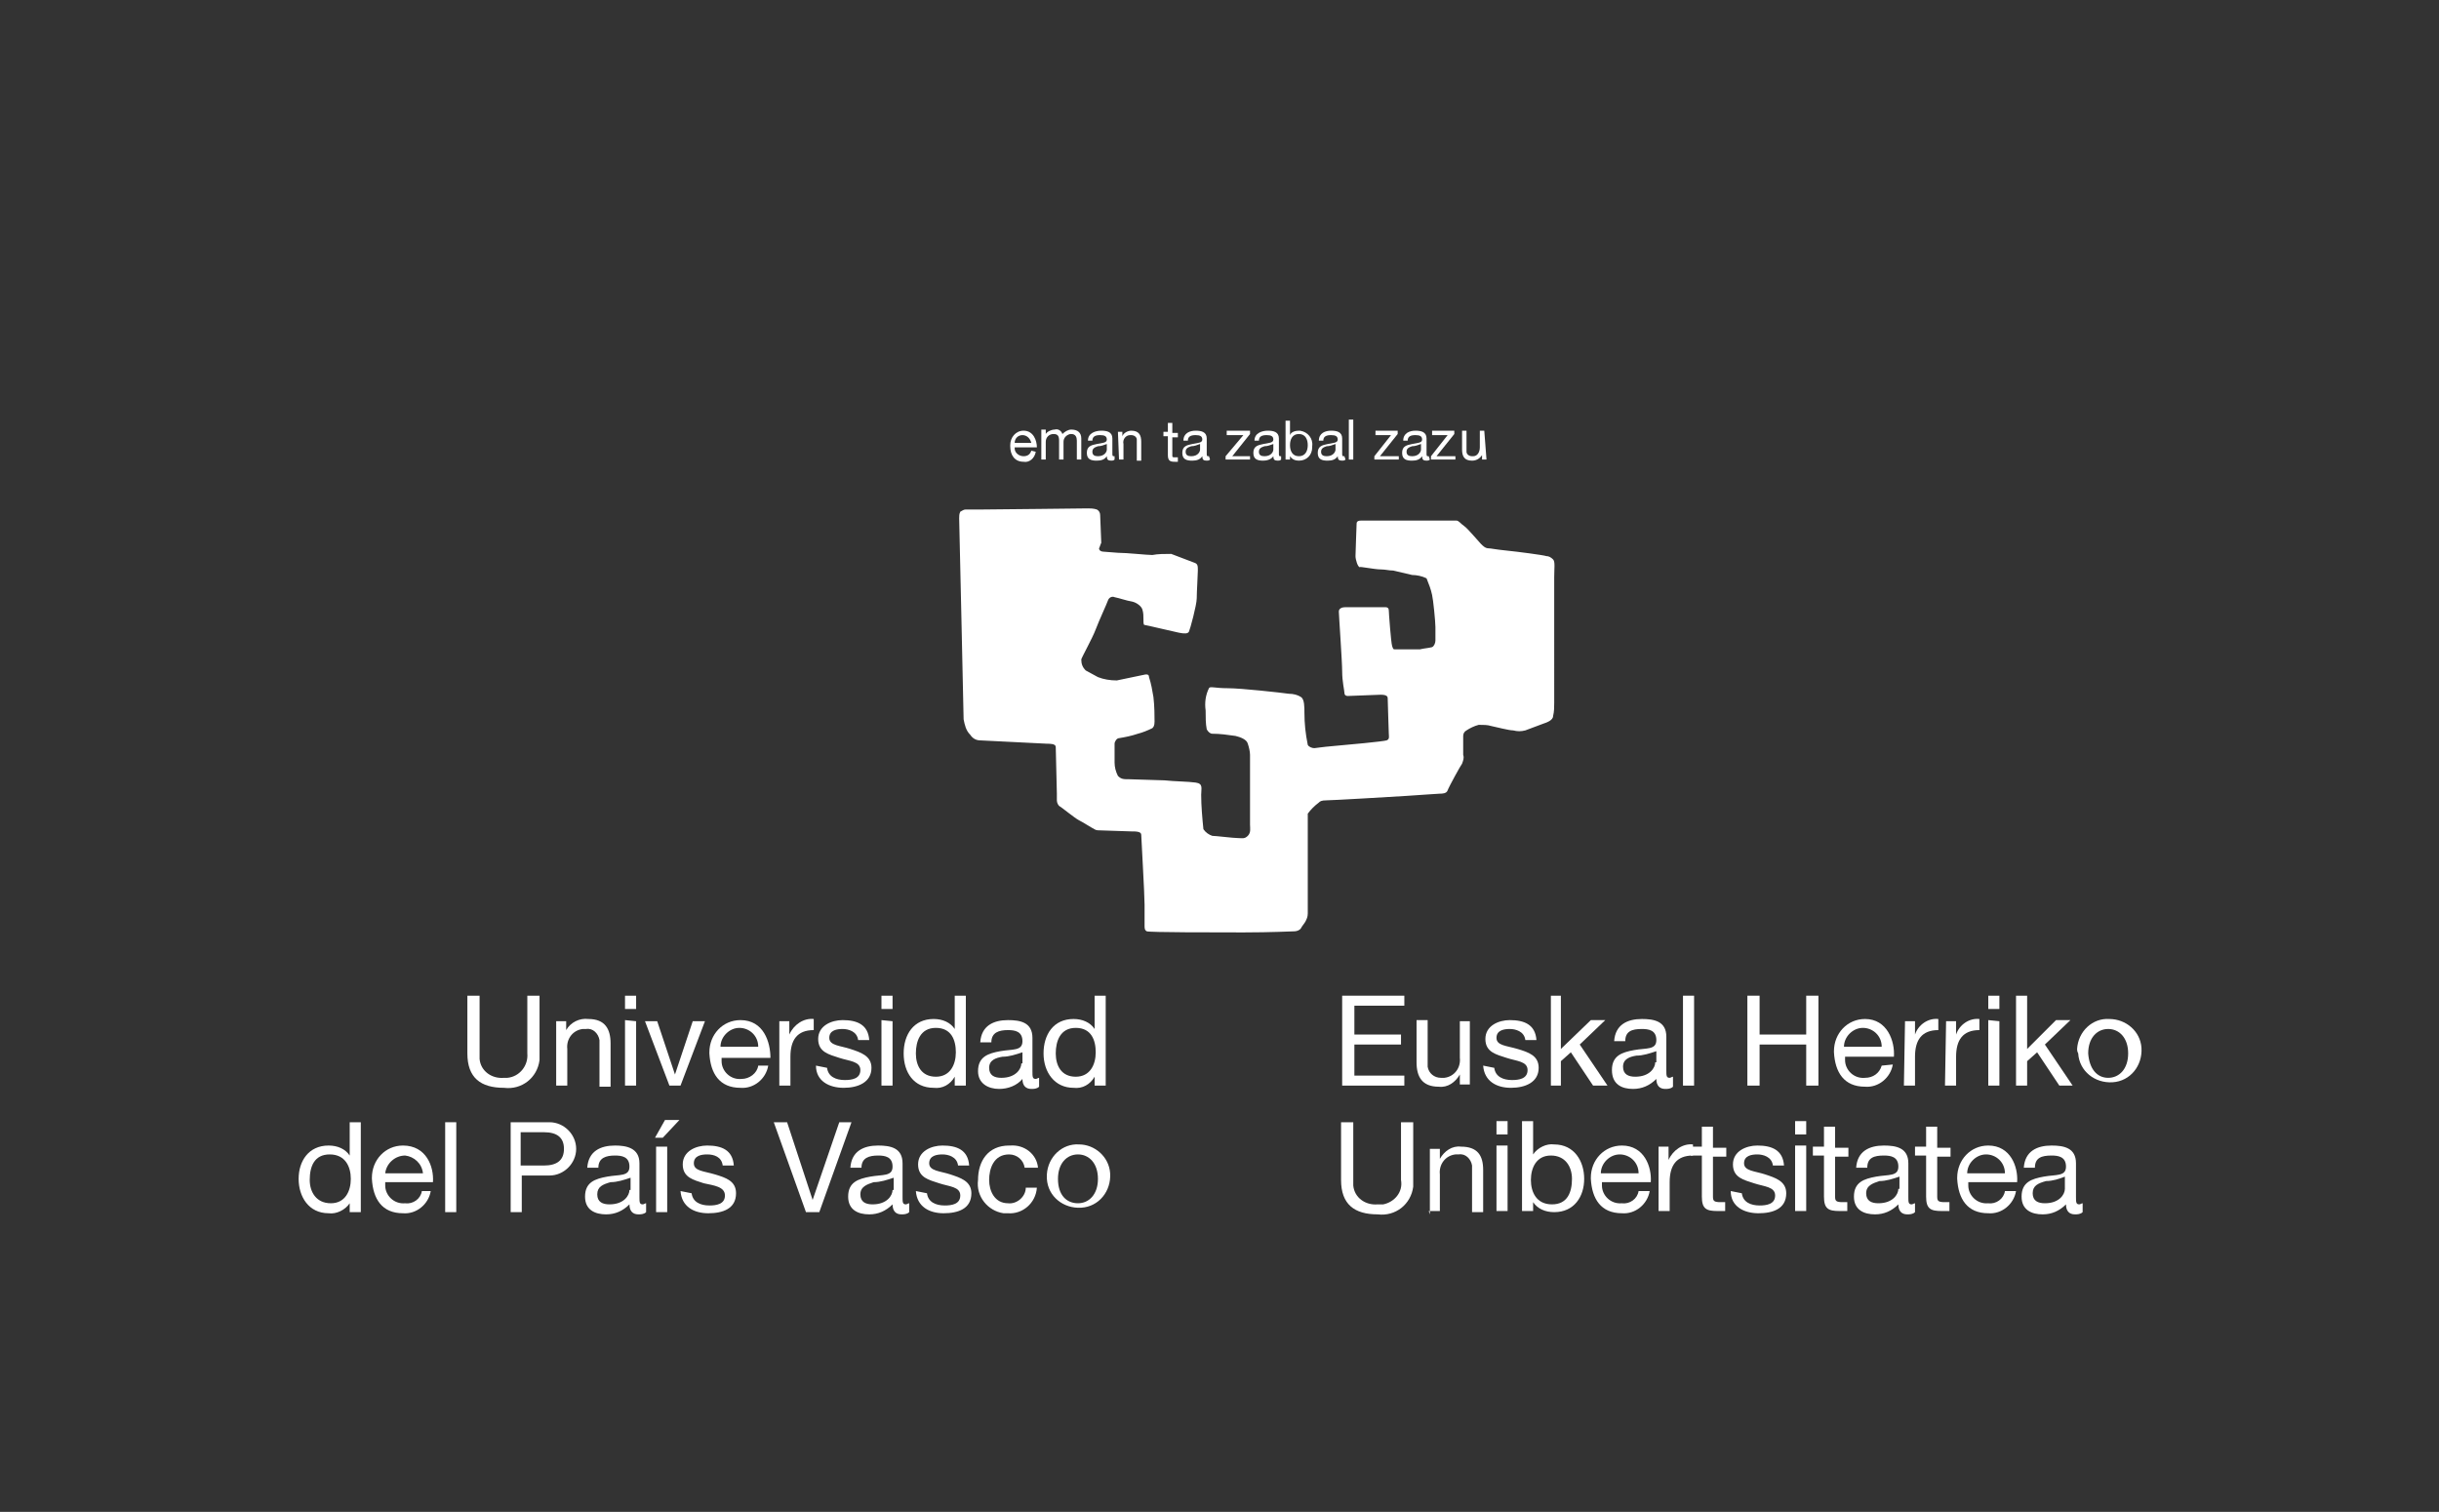 <?xml version="1.0" encoding="utf-8"?>
<!-- Generator: Adobe Illustrator 26.0.1, SVG Export Plug-In . SVG Version: 6.00 Build 0)  -->
<svg version="1.1" id="Capa_1" xmlns="http://www.w3.org/2000/svg" xmlns:xlink="http://www.w3.org/1999/xlink" x="0px" y="0px"
	 width="219.7px" height="136.2px" viewBox="0 0 219.7 136.2" style="enable-background:new 0 0 219.7 136.2;" xml:space="preserve"
	>
<rect x="0" y="0" width="219.7" height="136.2" fill="#333333" stroke="none"/>
<style type="text/css">
	.st0{fill:none;}
	.st1{fill-rule:evenodd;clip-rule:evenodd;fill:#FFFFFF;}
	.st2{fill:#FFFFFF;}
</style>
<g id="Capa_2_00000103948650121055632320000004811387527613239439_">
	<g id="Capa_4">
		<rect class="st0" width="219.7" height="136.2"/>
		<path class="st1" d="M27.9,106.3c0-1.2,0.4-2.3,1.8-2.3s1.9,1.1,1.9,2.2s-0.5,2.2-1.8,2.2S27.9,107.4,27.9,106.3 M32.5,101.1h-1v3
			l0,0c-0.4-0.6-1.1-0.9-1.9-0.9c-1.8,0-2.7,1.4-2.7,3s0.9,3.1,2.7,3.1c0.7,0.1,1.5-0.3,1.9-0.9l0,0v0.8h1V101.1z"/>
		<path class="st1" d="M34.7,105.7c0.1-0.9,0.9-1.6,1.8-1.6c0.8,0.1,1.5,0.7,1.6,1.6H34.7 M38,107.3c-0.1,0.7-0.8,1.2-1.5,1.1
			c-1,0.1-1.8-0.7-1.8-1.6c0-0.1,0-0.2,0-0.3H39c0.1-1.4-0.6-3.3-2.7-3.3c-1.6,0-2.8,1.3-2.8,2.9c0,0,0,0.1,0,0.1
			c0.1,1.8,0.9,3.1,2.8,3.1c1.2,0.1,2.3-0.8,2.5-2L38,107.3z"/>
		<rect x="40.1" y="101.1" class="st2" width="1" height="8.1"/>
		<path class="st1" d="M46.9,102H49c1.2,0,1.8,0.5,1.8,1.5S50.2,105,49,105h-2.1V102 M45.9,109.2h1.1v-3.3h2.5
			c1.3,0,2.4-1.1,2.4-2.4c0-1.3-1.1-2.4-2.4-2.4c0,0,0,0,0,0h-3.5V109.2z"/>
		<path class="st1" d="M58.2,108.4c-0.1,0-0.2,0.1-0.3,0.1c-0.3,0-0.3-0.2-0.3-0.7v-3c0-1.4-1.2-1.6-2.2-1.6c-1.3,0-2.4,0.5-2.5,2h1
			c0-0.9,0.7-1.1,1.5-1.1c0.6,0,1.3,0.1,1.3,1s-0.9,0.7-2,0.9s-2,0.5-2,1.8c0,1.2,0.9,1.6,1.9,1.6c0.8,0,1.5-0.3,2.1-0.9
			c0,0.6,0.3,0.9,0.8,0.9c0.2,0,0.5,0,0.7-0.2L58.2,108.4 M56.7,107.2c0,0.5-0.5,1.3-1.8,1.3c-0.6,0-1.1-0.2-1.1-0.9
			s0.5-0.9,1.2-1.1c0.6,0,1.2-0.2,1.8-0.4V107.2z"/>
		<path class="st1" d="M60.1,109.2v-5.9h-1v5.9H60.1z M59,102.5h0.7l1.5-1.6h-1.3L59,102.5z"/>
		<path class="st2" d="M61.3,107.3c0.1,1.4,1.2,2,2.5,2c1.3,0,2.5-0.4,2.5-1.8c0-1.1-0.9-1.4-1.9-1.7s-1.9-0.3-1.9-1
			s0.7-0.8,1.2-0.8c0.6,0,1.3,0.2,1.4,1h1c-0.1-1.4-1.1-1.8-2.4-1.8c-1,0-2.2,0.5-2.2,1.7s1,1.4,1.9,1.7c0.9,0.2,1.9,0.3,1.9,1.1
			s-0.8,0.9-1.4,0.9c-0.8,0-1.5-0.3-1.6-1.1L61.3,107.3"/>
		<polyline class="st2" points="76.7,101.1 75.6,101.1 73.2,108.1 73.2,108.1 70.9,101.1 69.7,101.1 72.6,109.2 73.8,109.2 
			76.7,101.1 		"/>
		<path class="st1" d="M81.9,108.4c-0.1,0-0.2,0.1-0.3,0.1c-0.3,0-0.3-0.2-0.3-0.7v-3c0-1.4-1.1-1.6-2.2-1.6c-1.3,0-2.4,0.5-2.5,2h1
			c0-0.9,0.7-1.1,1.5-1.1c0.6,0,1.3,0.1,1.3,1s-0.9,0.7-2,0.9s-2,0.5-2,1.8c0,1.2,0.9,1.6,1.9,1.6c0.8,0,1.5-0.3,2.1-0.9
			c0,0.6,0.3,0.9,0.8,0.9c0.2,0,0.5,0,0.7-0.2V108.4 M80.4,107.2c0,0.5-0.5,1.3-1.8,1.3c-0.6,0-1.1-0.2-1.1-0.9s0.6-0.9,1.2-1.1
			c0.6,0,1.2-0.2,1.8-0.4V107.2z"/>
		<path class="st2" d="M82.5,107.3c0.1,1.4,1.2,2,2.5,2s2.5-0.4,2.5-1.8c0-1.1-1-1.4-1.9-1.7s-1.9-0.3-1.9-1s0.7-0.8,1.2-0.8
			s1.3,0.2,1.4,1h1c-0.1-1.4-1.1-1.8-2.4-1.8c-1,0-2.2,0.5-2.2,1.7s1,1.4,1.9,1.7s1.9,0.3,1.9,1.1s-0.8,0.9-1.4,0.9
			c-0.8,0-1.5-0.3-1.6-1.1L82.5,107.3"/>
		<path class="st2" d="M93.5,105.2c-0.1-1.2-1.2-2.1-2.5-2c0,0,0,0-0.1,0c-1.9,0-2.8,1.4-2.8,3.1c-0.2,1.5,0.9,2.8,2.3,3
			c0.1,0,0.3,0,0.4,0c1.3,0.1,2.5-0.9,2.6-2.3c0,0,0,0,0,0h-1c0,0.8-0.8,1.5-1.6,1.4c0,0,0,0,0,0c-1.2,0-1.7-1.1-1.7-2.1
			s0.4-2.3,1.8-2.3c0.7,0,1.3,0.5,1.4,1.2L93.5,105.2"/>
		<path class="st1" d="M95.3,106.2c0-1.4,0.8-2.2,1.8-2.2s1.8,0.8,1.8,2.2s-0.8,2.2-1.8,2.2S95.3,107.7,95.3,106.2 M94.3,106.2
			c0.1,1.6,1.5,2.7,3.1,2.6c1.6-0.1,2.7-1.5,2.6-3.1c-0.1-1.5-1.4-2.6-2.8-2.6c-1.5-0.1-2.8,1.1-2.9,2.7
			C94.3,106,94.3,106.1,94.3,106.2L94.3,106.2z"/>
		<path class="st2" d="M48.6,89.7h-1.1v5.2c0.1,1.1-0.7,2.1-1.8,2.2c-0.1,0-0.2,0-0.3,0c-1.1,0.1-2.1-0.6-2.2-1.7c0-0.2,0-0.3,0-0.5
			v-5.2h-1.1v5.2c0,2.2,1.2,3.1,3.3,3.1c1.6,0.2,3-0.9,3.2-2.5c0-0.2,0-0.4,0-0.6V89.7"/>
		<path class="st2" d="M50.1,97.8h1v-3.3c-0.1-0.9,0.5-1.7,1.4-1.8c0.1,0,0.2,0,0.3,0c0.6-0.1,1.1,0.4,1.2,1c0,0.1,0,0.1,0,0.2v4h1
			V94c0-1.3-0.5-2.2-2-2.2c-0.8-0.1-1.6,0.3-2,1l0,0V92h-0.9L50.1,97.8"/>
		<path class="st1" d="M57.3,90.9v-1.2h-1v1.2H57.3z M56.3,91.9v5.9h1V92L56.3,91.9z"/>
		<polyline class="st2" points="63.5,92 62.4,92 60.8,96.8 60.8,96.8 59.2,92 58.1,92 60.3,97.8 61.3,97.8 63.5,92 		"/>
		<path class="st1" d="M64.9,94.3c0-0.9,0.8-1.7,1.7-1.7c0,0,0,0,0,0c0.9,0,1.7,0.7,1.7,1.7H64.9 M68.3,96c-0.1,0.7-0.8,1.2-1.5,1.2
			c-1,0.1-1.8-0.7-1.8-1.6c0-0.1,0-0.2,0-0.3h4.4c0-1.4-0.6-3.4-2.7-3.4c-1.6,0-2.8,1.3-2.8,2.9c0,0,0,0.1,0,0.1
			c0.1,1.8,0.9,3.1,2.8,3.1c1.2,0.1,2.3-0.8,2.5-2H68.3z"/>
		<path class="st2" d="M70.2,97.8h1v-2.6c0-1.5,0.6-2.4,2.1-2.4v-1c-0.9-0.1-1.8,0.5-2.2,1.4l0,0V92h-0.9L70.2,97.8"/>
		<path class="st2" d="M73.5,96c0,1.4,1.2,2,2.5,2s2.5-0.5,2.5-1.8c0-1.1-1-1.4-1.9-1.7s-1.9-0.3-1.9-1s0.7-0.8,1.2-0.8
			s1.3,0.2,1.4,1h1c-0.1-1.4-1.1-1.8-2.4-1.8c-1,0-2.2,0.5-2.2,1.7s1,1.4,1.9,1.7s1.9,0.3,1.9,1.1s-0.8,0.9-1.4,0.9
			c-0.8,0-1.5-0.3-1.6-1.1L73.5,96"/>
		<path class="st1" d="M80.4,90.9v-1.2h-1v1.2H80.4z M79.4,91.9v5.9h1V92L79.4,91.9z"/>
		<path class="st1" d="M82.5,94.9c0-1.1,0.4-2.3,1.8-2.3s1.8,1.1,1.8,2.2s-0.5,2.2-1.8,2.2S82.5,96,82.5,94.9 M87,89.7h-1v3l0,0
			c-0.4-0.6-1.1-0.9-1.9-0.9c-1.8,0-2.7,1.4-2.7,3.1s0.9,3.1,2.7,3.1c0.8,0.1,1.5-0.3,1.9-1l0,0v0.8h1L87,89.7z"/>
		<path class="st1" d="M93.6,97.1c-0.1,0-0.2,0.1-0.3,0.1c-0.3,0-0.3-0.2-0.3-0.7v-3c0-1.4-1.1-1.6-2.2-1.6c-1.3,0-2.4,0.5-2.5,2h1
			c0-0.9,0.7-1.1,1.5-1.1c0.6,0,1.3,0.1,1.3,1s-0.9,0.7-2,0.9s-2,0.5-2,1.8c0,1.1,0.9,1.6,1.9,1.6c0.8,0,1.6-0.3,2.1-0.9
			c0,0.6,0.3,0.9,0.8,0.9c0.2,0,0.5,0,0.7-0.2L93.6,97.1 M92,95.8c0,0.5-0.5,1.3-1.8,1.3c-0.6,0-1.1-0.2-1.1-0.9s0.6-0.9,1.2-1
			c0.6,0,1.2-0.2,1.8-0.4V95.8z"/>
		<path class="st1" d="M95.1,94.9c0-1.1,0.4-2.3,1.8-2.3s1.8,1.1,1.8,2.2s-0.5,2.2-1.8,2.2S95.1,96,95.1,94.9 M99.6,89.7h-1v3l0,0
			c-0.4-0.6-1.1-0.9-1.9-0.9c-1.8,0-2.7,1.4-2.7,3.1s1,3.1,2.7,3.1c0.8,0.1,1.5-0.3,1.9-1l0,0v0.8h1L99.6,89.7z"/>
		<path class="st2" d="M127.3,101.1h-1.1v5.2c0.2,1.1-0.6,2-1.6,2.2c-0.2,0-0.3,0-0.5,0c-1.1,0.1-2.1-0.6-2.2-1.7c0-0.2,0-0.3,0-0.5
			v-5.2h-1.1v5.2c0,2.2,1.2,3.1,3.3,3.1c1.6,0.2,3-0.9,3.2-2.5c0-0.2,0-0.4,0-0.6V101.1"/>
		<path class="st2" d="M128.7,109.1h1v-3.3c-0.1-0.9,0.5-1.7,1.4-1.8c0.1,0,0.2,0,0.3,0c0.6-0.1,1.1,0.4,1.2,1c0,0.1,0,0.1,0,0.2v4
			h1v-3.8c0-1.3-0.5-2.1-2-2.1c-0.8-0.1-1.5,0.4-1.9,1.1l0,0v-0.9h-0.9v5.9"/>
		<path class="st1" d="M135.8,102.2v-1.2h-1v1.2H135.8z M134.8,103.2v5.9h1v-5.9H134.8z"/>
		<path class="st1" d="M137.1,109.1h1v-0.8l0,0c0.4,0.6,1.1,0.9,1.9,0.9c1.8,0,2.7-1.4,2.7-3s-0.9-3.1-2.7-3.1
			c-0.7-0.1-1.5,0.3-1.9,0.9l0,0v-3h-1V109.1 M141.6,106.2c0,1.2-0.4,2.3-1.8,2.3s-1.9-1.1-1.9-2.2s0.5-2.2,1.8-2.2
			S141.6,105.1,141.6,106.2L141.6,106.2z"/>
		<path class="st1" d="M144.2,105.7c0-0.9,0.8-1.7,1.7-1.7c0.9,0,1.7,0.7,1.7,1.7H144.2 M147.6,107.3c-0.1,0.7-0.8,1.2-1.5,1.1
			c-1,0.1-1.8-0.7-1.8-1.6c0-0.1,0-0.2,0-0.3h4.4c0.1-1.4-0.6-3.3-2.6-3.3c-1.6,0-2.8,1.3-2.8,2.9c0,0,0,0.1,0,0.1
			c0.1,1.8,0.9,3.1,2.8,3.1c1.2,0.1,2.3-0.8,2.5-2L147.6,107.3z"/>
		<path class="st2" d="M149.4,109.1h1v-2.6c0-1.5,0.6-2.4,2.1-2.4v-1c-0.9-0.1-1.8,0.5-2.2,1.4l0,0v-1.2h-0.9L149.4,109.1"/>
		<path class="st2" d="M154.3,101.5h-1v1.8h-1v0.8h1v3.7c0,1.1,0.4,1.3,1.4,1.3h0.7v-0.8H155c-0.6,0-0.7-0.1-0.7-0.5v-3.6h1.2v-0.8
			h-1.2L154.3,101.5"/>
		<path class="st2" d="M155.9,107.3c0,1.4,1.2,2,2.5,2s2.5-0.4,2.5-1.8c0-1.1-1-1.4-1.9-1.7s-1.9-0.3-1.9-1s0.7-0.8,1.2-0.8
			s1.3,0.2,1.4,1h1c-0.1-1.4-1.1-1.8-2.4-1.8c-1,0-2.2,0.5-2.2,1.7s1,1.4,1.9,1.7s1.9,0.3,1.9,1.1s-0.8,0.9-1.4,0.9
			c-0.8,0-1.5-0.3-1.6-1.1L155.9,107.3"/>
		<path class="st1" d="M162.7,102.2v-1.2h-1v1.2H162.7z M161.7,103.2v5.9h1v-5.9H161.7z"/>
		<path class="st2" d="M165.3,101.5h-1v1.8h-1v0.8h1v3.7c0,1.1,0.4,1.3,1.4,1.3h0.7v-0.8H166c-0.6,0-0.7-0.1-0.7-0.5v-3.6h1.2v-0.8
			h-1.2L165.3,101.5"/>
		<path class="st1" d="M172.5,108.4c-0.1,0-0.2,0.1-0.3,0.1c-0.3,0-0.3-0.2-0.3-0.7v-3c0-1.4-1.1-1.6-2.2-1.6c-1.3,0-2.4,0.5-2.5,2
			h1c0-0.9,0.6-1.1,1.5-1.1c0.6,0,1.3,0.1,1.3,1s-0.9,0.7-2,0.9s-2,0.5-2,1.8c0,1.2,0.9,1.6,1.9,1.6c0.8,0,1.5-0.3,2.1-0.9
			c0,0.6,0.3,0.9,0.8,0.9c0.2,0,0.5,0,0.7-0.2L172.5,108.4 M171,107.1c0,0.5-0.5,1.3-1.8,1.3c-0.6,0-1.1-0.2-1.1-0.9
			s0.6-0.9,1.2-1.1c0.6,0,1.2-0.2,1.8-0.4V107.1z"/>
		<path class="st2" d="M174.5,101.5h-1v1.8h-1v0.8h1v3.7c0,1.1,0.4,1.3,1.4,1.3h0.7v-0.8h-0.4c-0.6,0-0.7-0.1-0.7-0.5v-3.6h1.2v-0.8
			h-1.2L174.5,101.5"/>
		<path class="st1" d="M177.2,105.7c0-0.9,0.8-1.7,1.7-1.7c0.9,0,1.7,0.7,1.7,1.7H177.2 M180.6,107.3c-0.1,0.7-0.8,1.2-1.5,1.1
			c-1,0.1-1.8-0.7-1.8-1.6c0-0.1,0-0.2,0-0.3h4.4c0.1-1.4-0.6-3.3-2.6-3.3c-1.6,0-2.8,1.3-2.8,2.9c0,0,0,0.1,0,0.1
			c0.1,1.8,0.9,3.1,2.8,3.1c1.2,0.1,2.3-0.8,2.5-2L180.6,107.3z"/>
		<path class="st1" d="M187.6,108.4c-0.1,0-0.2,0.1-0.3,0.1c-0.3,0-0.3-0.2-0.3-0.7v-3c0-1.4-1.1-1.6-2.2-1.6c-1.3,0-2.4,0.5-2.5,2
			h1c0-0.9,0.6-1.1,1.5-1.1c0.6,0,1.3,0.1,1.3,1s-0.9,0.7-2,0.9s-2,0.5-2,1.8c0,1.2,0.9,1.6,1.9,1.6c0.8,0,1.5-0.3,2.1-0.9
			c0,0.6,0.3,0.9,0.8,0.9c0.2,0,0.5,0,0.7-0.2L187.6,108.4 M186,107.1c0,0.5-0.5,1.3-1.8,1.3c-0.6,0-1.1-0.2-1.1-0.9
			s0.5-0.9,1.2-1.1c0.6,0,1.2-0.2,1.7-0.4V107.1z"/>
		<polyline class="st2" points="120.9,97.8 126.5,97.8 126.5,96.9 122,96.9 122,94.1 126.2,94.1 126.2,93.2 122,93.2 122,90.6 
			126.5,90.6 126.5,89.7 120.9,89.7 120.9,97.8 		"/>
		<path class="st2" d="M132.5,92h-1v3.3c0.1,0.9-0.5,1.7-1.4,1.8c-0.1,0-0.2,0-0.3,0c-0.6,0-1.1-0.4-1.2-1c0-0.1,0-0.1,0-0.2v-4h-1
			v3.8c0,1.3,0.5,2.2,2,2.2c0.8,0.1,1.5-0.4,1.9-1.1l0,0v0.9h0.9V92"/>
		<path class="st2" d="M133.6,96c0.1,1.4,1.2,2,2.5,2s2.5-0.5,2.5-1.8c0-1.1-0.9-1.4-1.9-1.7s-1.9-0.3-1.9-1s0.7-0.8,1.2-0.8
			s1.3,0.2,1.4,1h1c-0.1-1.4-1.1-1.8-2.4-1.8c-1,0-2.2,0.5-2.2,1.7s1,1.4,1.9,1.7s1.9,0.3,1.9,1.1s-0.8,0.9-1.4,0.9
			c-0.8,0-1.5-0.3-1.6-1.1L133.6,96"/>
		<polyline class="st2" points="139.7,97.8 140.6,97.8 140.6,95.6 141.5,94.8 143.5,97.8 144.8,97.8 142.3,94.1 144.6,91.9 
			143.3,91.9 140.6,94.5 140.6,89.7 139.7,89.7 139.7,97.8 		"/>
		<path class="st1" d="M150.7,97c-0.1,0-0.2,0.1-0.3,0.1c-0.3,0-0.3-0.2-0.3-0.7v-3c0-1.4-1.1-1.6-2.2-1.6c-1.3,0-2.4,0.5-2.5,2h1
			c0-0.9,0.6-1.1,1.5-1.1c0.6,0,1.3,0.1,1.3,1s-0.9,0.7-2,0.9s-2,0.5-2,1.8s0.9,1.7,1.9,1.7c0.8,0,1.5-0.3,2.1-0.9
			c0,0.6,0.3,0.9,0.8,0.9c0.2,0,0.5,0,0.7-0.2L150.7,97 M149.1,95.7c0,0.5-0.5,1.3-1.8,1.3c-0.6,0-1.1-0.2-1.1-0.9s0.6-0.9,1.2-1
			c0.6,0,1.2-0.2,1.8-0.4V95.7z"/>
		<rect x="151.6" y="89.7" class="st2" width="1" height="8.1"/>
		<polyline class="st2" points="157.4,97.8 158.5,97.8 158.5,94.1 162.7,94.1 162.7,97.8 163.8,97.8 163.8,89.7 162.7,89.7 
			162.7,93.2 158.5,93.2 158.5,89.7 157.4,89.7 157.4,97.8 		"/>
		<path class="st1" d="M166.1,94.3c0-0.9,0.8-1.7,1.7-1.7c0,0,0,0,0,0c0.9,0,1.7,0.7,1.7,1.7H166.1 M169.5,96
			c-0.2,0.7-0.8,1.1-1.5,1.1c-1,0.1-1.8-0.7-1.8-1.6c0-0.1,0-0.2,0-0.3h4.4c0.1-1.4-0.6-3.4-2.6-3.4c-1.6,0-2.8,1.3-2.8,2.9
			c0,0,0,0.1,0,0.1c0.1,1.8,0.9,3.1,2.8,3.1c1.2,0.1,2.3-0.8,2.5-2L169.5,96z"/>
		<path class="st2" d="M171.5,97.8h1v-2.6c0-1.5,0.6-2.4,2.1-2.4v-1c-0.9-0.1-1.8,0.5-2.1,1.4l0,0V92h-0.9L171.5,97.8"/>
		<path class="st2" d="M175.2,97.8h1v-2.6c0-1.5,0.6-2.4,2.1-2.4v-1c-0.9-0.1-1.8,0.5-2.1,1.4l0,0V92h-0.9L175.2,97.8"/>
		<path class="st1" d="M180.1,90.9v-1.2h-1v1.2H180.1z M179.1,91.9v5.9h1V92L179.1,91.9z"/>
		<polyline class="st2" points="181.6,97.8 182.6,97.8 182.6,95.6 183.5,94.8 185.5,97.8 186.7,97.8 184.2,94.1 186.5,91.9 
			185.2,91.9 182.6,94.5 182.6,89.7 181.6,89.7 181.6,97.8 		"/>
		<path class="st1" d="M188.1,94.9c0-1.4,0.8-2.2,1.8-2.2s1.8,0.8,1.8,2.2s-0.8,2.2-1.8,2.2S188.2,96.3,188.1,94.9 M187.2,94.9
			c0.1,1.6,1.5,2.7,3.1,2.6c1.6-0.1,2.7-1.5,2.6-3.1c-0.1-1.5-1.4-2.6-2.9-2.6c-1.5-0.1-2.8,1.1-2.9,2.7
			C187.1,94.6,187.1,94.7,187.2,94.9L187.2,94.9z"/>
		<path class="st1" d="M99.2,48.9c0,0-0.1-2.3-0.1-2.5c0-0.2-0.1-0.4-0.3-0.5c-0.3-0.1-0.6-0.1-0.8-0.1c-0.4,0-8.2,0.1-9.4,0.1
			s-1.5,0-1.6,0c-0.2,0-0.3,0.1-0.5,0.2c-0.1,0.2-0.1,0.4-0.1,0.6c0,0.3,0.1,4.7,0.2,8.9s0.2,8.9,0.2,9.2c0.1,0.5,0.2,1,0.6,1.4
			c0.2,0.3,0.5,0.5,0.9,0.5l6,0.3c0.3,0,0.8,0,0.8,0.3s0.1,3.9,0.1,4.2s0,0.4,0,0.6c0,0.2,0.1,0.4,0.2,0.5c0.2,0.1,1.4,1.1,1.8,1.3
			s1,0.6,1.2,0.7c0.2,0.1,0.3,0.2,0.5,0.2l3,0.1c0.4,0,0.9,0,0.9,0.3s0.3,5.3,0.3,6.3v1.9c0,0.2,0,0.4,0.2,0.5s6.2,0.1,8.7,0.1
			s4.4-0.1,4.6-0.1c0.2,0,0.5-0.1,0.6-0.3c0.1-0.2,0.3-0.4,0.4-0.6c0.1-0.2,0.2-0.4,0.2-0.7c0-0.3,0-7.2,0-7.7c0-0.4,0-0.9,0-1.3
			c0.3-0.4,0.6-0.7,1-1c0.1-0.1,0.2-0.2,0.7-0.2s5.6-0.3,7.2-0.4s2.8-0.2,3-0.2s0.6,0,0.7-0.3s1.2-2.3,1.3-2.4
			c0.1-0.3,0.2-0.5,0.1-0.8v-1.7c0-0.2,0.1-0.4,0.3-0.5c0.3-0.2,0.7-0.4,1.1-0.5c0.4,0,0.8,0,1.1,0.1c0.5,0.1,1.6,0.4,2,0.4
			c0.4,0.1,0.7,0.1,1.1,0c0.3-0.1,1.3-0.5,1.6-0.6s0.9-0.3,0.9-0.7c0.1-0.4,0.1-0.8,0.1-1.2V52c0-0.8,0.1-1.4-0.1-1.6
			c-0.2-0.2-0.4-0.3-0.6-0.3c-0.3-0.1-2.6-0.4-3.6-0.5s-1.4-0.2-1.6-0.2c-0.3,0-0.5-0.2-0.7-0.4c-0.2-0.2-1.2-1.4-1.5-1.6
			s-0.5-0.5-0.7-0.5l-8.6,0c-0.4,0-0.4,0.2-0.4,0.3s-0.1,2.6-0.1,2.9s0.2,1,0.4,1c-0.1-0.1,1.3,0.2,1.9,0.2c0.4,0,0.7,0.1,1.1,0.1
			c0.4,0.1,1.3,0.3,1.7,0.4c0.4,0,0.9,0.1,1.3,0.3c0.2,0.5,0.4,1,0.5,1.5c0.1,0.4,0.3,2.4,0.3,2.9c0,0.4,0,0.8,0,1.2
			c0,0.2-0.1,0.5-0.3,0.6c-0.4,0.1-0.7,0.1-1.1,0.2c-0.4,0-2,0-2.2,0s-0.2,0-0.3-0.3s-0.3-3-0.3-3.2s-0.1-0.3-0.3-0.3h-3.6
			c-0.3,0-0.6,0.1-0.6,0.4s0.3,4.5,0.3,5.4s0.2,1.7,0.2,1.9s0.1,0.3,0.3,0.3l2.6-0.1c0.3,0,1-0.1,1,0.3s0.1,3,0.1,3.2
			s0.1,0.5-0.2,0.6s-3.5,0.4-4.7,0.5s-1.7,0.2-1.8,0.2c-0.2,0-0.5-0.1-0.6-0.3c-0.2-1-0.3-1.9-0.3-2.9c0-0.5,0-1.2-0.3-1.4
			c-0.3-0.2-0.7-0.3-1.1-0.3c-0.7-0.1-4.3-0.5-5.5-0.5s-1.6-0.2-1.7,0c-0.3,0.6-0.4,1.3-0.3,2c0,0.6,0,1.2,0.1,1.7
			c0.1,0.2,0.3,0.4,0.5,0.4c0.7,0,1.4,0.1,2.1,0.2c0.4,0.1,1,0.3,1.1,0.7c0.1,0.3,0.2,0.7,0.2,1c0,0.4,0,6,0,6.3s0.1,0.7-0.2,1
			s-0.5,0.2-0.9,0.2s-2-0.2-2.3-0.2c-0.3-0.1-0.6-0.3-0.8-0.6c-0.1-1-0.2-2.1-0.2-3.1c0-0.6,0.2-1-0.5-1.1s-1.9-0.1-2.8-0.2
			l-3.2-0.1c-0.5,0-0.7,0-1-0.3c-0.2-0.4-0.3-0.8-0.3-1.2c0-0.6,0-1.5,0-1.7c0-0.2,0.2-0.5,0.4-0.5c0.6-0.1,1.1-0.2,1.7-0.4
			c0.4-0.1,0.9-0.3,1.3-0.5c0.1-0.1,0.2-0.2,0.2-0.6s0-1.4-0.1-2.2c-0.1-0.6-0.2-1.2-0.4-1.8c0-0.2-0.1-0.3-0.5-0.2l-2.4,0.5
			c-0.6,0-1.2-0.1-1.7-0.3c-0.4-0.2-0.7-0.4-1.1-0.6c-0.3-0.3-0.4-0.6-0.4-1c0.1-0.3,1-1.9,1.3-2.7s1-2.3,1.1-2.6
			c0.1-0.3,0.4-0.4,0.6-0.3c0,0,0,0,0,0c0.5,0.1,1,0.3,1.6,0.4c0.4,0.1,0.8,0.4,0.9,0.7c0.1,0.3,0.1,0.6,0.1,0.9
			c0,0.3,0,0.5,0.1,0.5s2.6,0.6,3.1,0.7s0.8,0.1,0.9-0.1s0.7-2.4,0.7-3s0.1-2.1,0.1-2.5s0-0.6-0.3-0.7s-1.8-0.7-2.1-0.8
			c-0.6,0-1.2,0-1.7,0.1c-0.5,0-2.3-0.2-3.1-0.2l-1.3-0.1c-0.2,0-0.4-0.1-0.4-0.3C99.1,49.2,99.1,49.1,99.2,48.9"/>
		<path class="st1" d="M91.4,39.9c0-0.4,0.3-0.7,0.7-0.7c0.4,0,0.7,0.3,0.8,0.7H91.4 M92.9,40.6c-0.1,0.3-0.3,0.5-0.7,0.5
			c-0.4,0-0.8-0.3-0.8-0.7c0,0,0-0.1,0-0.1h2c0-0.6-0.3-1.5-1.2-1.5c-0.7,0-1.2,0.6-1.2,1.3c0,0,0,0.1,0,0.1c0,0.8,0.4,1.4,1.2,1.4
			c0.5,0.1,1-0.3,1.1-0.9c0,0,0,0,0,0L92.9,40.6z"/>
		<path class="st2" d="M93.8,41.4h0.4v-1.6c0-0.4,0.3-0.7,0.7-0.7c0.4,0,0.5,0.2,0.5,0.6v1.7h0.4v-1.6c0-0.3,0.2-0.6,0.6-0.7
			c0,0,0.1,0,0.1,0c0.4,0,0.5,0.3,0.5,0.6v1.7h0.4v-1.9c0-0.5-0.3-0.8-0.9-0.8c-0.3,0-0.6,0.2-0.8,0.4c-0.1-0.3-0.4-0.5-0.7-0.4
			c-0.3,0-0.7,0.2-0.8,0.4l0,0v-0.4h-0.4L93.8,41.4"/>
		<path class="st1" d="M100.4,41.1c0,0-0.1,0-0.1,0c-0.1,0-0.1-0.1-0.1-0.3v-1.3c0-0.6-0.5-0.7-1-0.7S98,39,98,39.7h0.4
			c0-0.4,0.3-0.5,0.7-0.5s0.6,0.1,0.6,0.4s-0.4,0.3-0.9,0.4s-0.9,0.2-0.9,0.8s0.4,0.7,0.9,0.7c0.4,0,0.7-0.1,0.9-0.4
			c0,0.3,0.1,0.4,0.4,0.4c0.1,0,0.2,0,0.3-0.1L100.4,41.1 M99.7,40.5c0,0.2-0.2,0.6-0.8,0.6c-0.3,0-0.5-0.1-0.5-0.4s0.2-0.4,0.5-0.5
			c0.3,0,0.5-0.1,0.8-0.2L99.7,40.5z"/>
		<path class="st2" d="M100.8,41.4h0.4V40c-0.1-0.4,0.2-0.8,0.6-0.8c0,0,0.1,0,0.1,0c0.3,0,0.5,0.2,0.5,0.4c0,0,0,0.1,0,0.1v1.8h0.4
			v-1.7c0-0.6-0.2-1-0.9-1c-0.3,0-0.7,0.2-0.8,0.5l0,0v-0.4h-0.4L100.8,41.4"/>
		<path class="st2" d="M105.6,38.1h-0.4v0.8h-0.4v0.4h0.4v1.7c0,0.5,0.2,0.6,0.6,0.6h0.3v-0.4h-0.2c-0.3,0-0.3,0-0.3-0.2v-1.6h0.5
			v-0.4h-0.5L105.6,38.1"/>
		<path class="st1" d="M108.9,41.1c0,0-0.1,0-0.1,0c-0.1,0-0.1-0.1-0.1-0.3v-1.3c0-0.6-0.5-0.7-1-0.7s-1.1,0.2-1.1,0.9h0.4
			c0-0.4,0.3-0.5,0.7-0.5s0.6,0.1,0.6,0.4s-0.4,0.3-0.9,0.4s-0.9,0.2-0.9,0.8s0.4,0.7,0.9,0.7c0.4,0,0.7-0.1,0.9-0.4
			c0,0.3,0.1,0.4,0.4,0.4c0.1,0,0.2,0,0.3-0.1L108.9,41.1 M108.1,40.5c0,0.2-0.2,0.6-0.8,0.6c-0.3,0-0.5-0.1-0.5-0.4
			s0.2-0.4,0.5-0.5c0.3,0,0.5-0.1,0.8-0.2L108.1,40.5z"/>
		<polyline class="st2" points="110.4,41.4 112.6,41.4 112.6,41.1 111,41.1 112.6,39.1 112.6,38.8 110.5,38.8 110.5,39.2 112,39.2 
			110.4,41.1 110.4,41.4 		"/>
		<path class="st1" d="M115.4,41.1c0,0-0.1,0-0.1,0c-0.1,0-0.1-0.1-0.1-0.3v-1.3c0-0.6-0.5-0.7-1-0.7S113,39,113,39.7h0.4
			c0-0.4,0.3-0.5,0.7-0.5s0.6,0.1,0.6,0.4s-0.4,0.3-0.9,0.4s-0.9,0.2-0.9,0.8s0.4,0.7,0.9,0.7c0.3,0,0.7-0.1,0.9-0.4
			c0,0.3,0.1,0.4,0.4,0.4c0.1,0,0.2,0,0.3-0.1L115.4,41.1 M114.7,40.5c0,0.2-0.2,0.6-0.8,0.6c-0.3,0-0.5-0.1-0.5-0.4
			s0.2-0.4,0.5-0.5c0.3,0,0.5-0.1,0.8-0.2L114.7,40.5z"/>
		<path class="st1" d="M115.8,41.4h0.4v-0.3l0,0c0.2,0.3,0.5,0.4,0.8,0.4c0.7,0,1.2-0.5,1.2-1.2c0,0,0-0.1,0-0.1
			c0.1-0.7-0.4-1.3-1.1-1.4c0,0-0.1,0-0.1,0c-0.3,0-0.7,0.1-0.8,0.4l0,0v-1.3h-0.4V41.4 M117.8,40.1c0,0.5-0.2,1-0.8,1
			s-0.8-0.5-0.8-1s0.2-1,0.8-1S117.8,39.6,117.8,40.1L117.8,40.1z"/>
		<path class="st1" d="M121.1,41.1c0,0-0.1,0-0.1,0c-0.1,0-0.1-0.1-0.1-0.3v-1.3c0-0.6-0.5-0.7-1-0.7s-1.1,0.2-1.1,0.9h0.4
			c0-0.4,0.3-0.5,0.7-0.5s0.6,0.1,0.6,0.4s-0.4,0.3-0.9,0.4s-0.9,0.2-0.9,0.8s0.4,0.7,0.9,0.7c0.4,0,0.7-0.1,0.9-0.4
			c0,0.3,0.1,0.4,0.4,0.4c0.1,0,0.2,0,0.3-0.1L121.1,41.1 M120.3,40.5c0,0.2-0.2,0.6-0.8,0.6c-0.3,0-0.5-0.1-0.5-0.4
			s0.2-0.4,0.5-0.5c0.3,0,0.5-0.1,0.8-0.2L120.3,40.5z"/>
		<rect x="121.5" y="37.8" class="st2" width="0.4" height="3.6"/>
		<polyline class="st2" points="123.8,41.4 126,41.4 126,41.1 124.3,41.1 125.9,39.1 125.9,38.8 123.9,38.8 123.9,39.2 125.3,39.2 
			123.8,41.1 123.8,41.4 		"/>
		<path class="st1" d="M128.7,41.1c0,0-0.1,0-0.1,0c-0.1,0-0.1-0.1-0.1-0.3v-1.3c0-0.6-0.5-0.7-1-0.7s-1.1,0.2-1.1,0.9h0.4
			c0-0.4,0.3-0.5,0.7-0.5s0.6,0.1,0.6,0.4s-0.4,0.3-0.9,0.4s-0.9,0.2-0.9,0.8s0.4,0.7,0.9,0.7c0.4,0,0.7-0.1,0.9-0.4
			c0,0.3,0.1,0.4,0.4,0.4c0.1,0,0.2,0,0.3-0.1L128.7,41.1 M128,40.5c0,0.2-0.2,0.6-0.8,0.6c-0.3,0-0.5-0.1-0.5-0.4s0.2-0.4,0.5-0.5
			c0.3,0,0.5-0.1,0.8-0.2L128,40.5z"/>
		<polyline class="st2" points="128.9,41.4 131.1,41.4 131.1,41.1 129.4,41.1 131,39.1 131,38.8 129,38.8 129,39.2 130.4,39.2 
			128.9,41.1 128.9,41.4 		"/>
		<path class="st2" d="M133.7,38.8h-0.4v1.5c0,0.4-0.2,0.8-0.6,0.8c0,0-0.1,0-0.1,0c-0.3,0-0.5-0.2-0.5-0.4c0,0,0-0.1,0-0.1v-1.8
			h-0.4v1.7c0,0.6,0.2,1,0.9,1c0.4,0,0.7-0.2,0.9-0.5l0,0v0.4h0.4L133.7,38.8"/>
	</g>
</g>
</svg>
